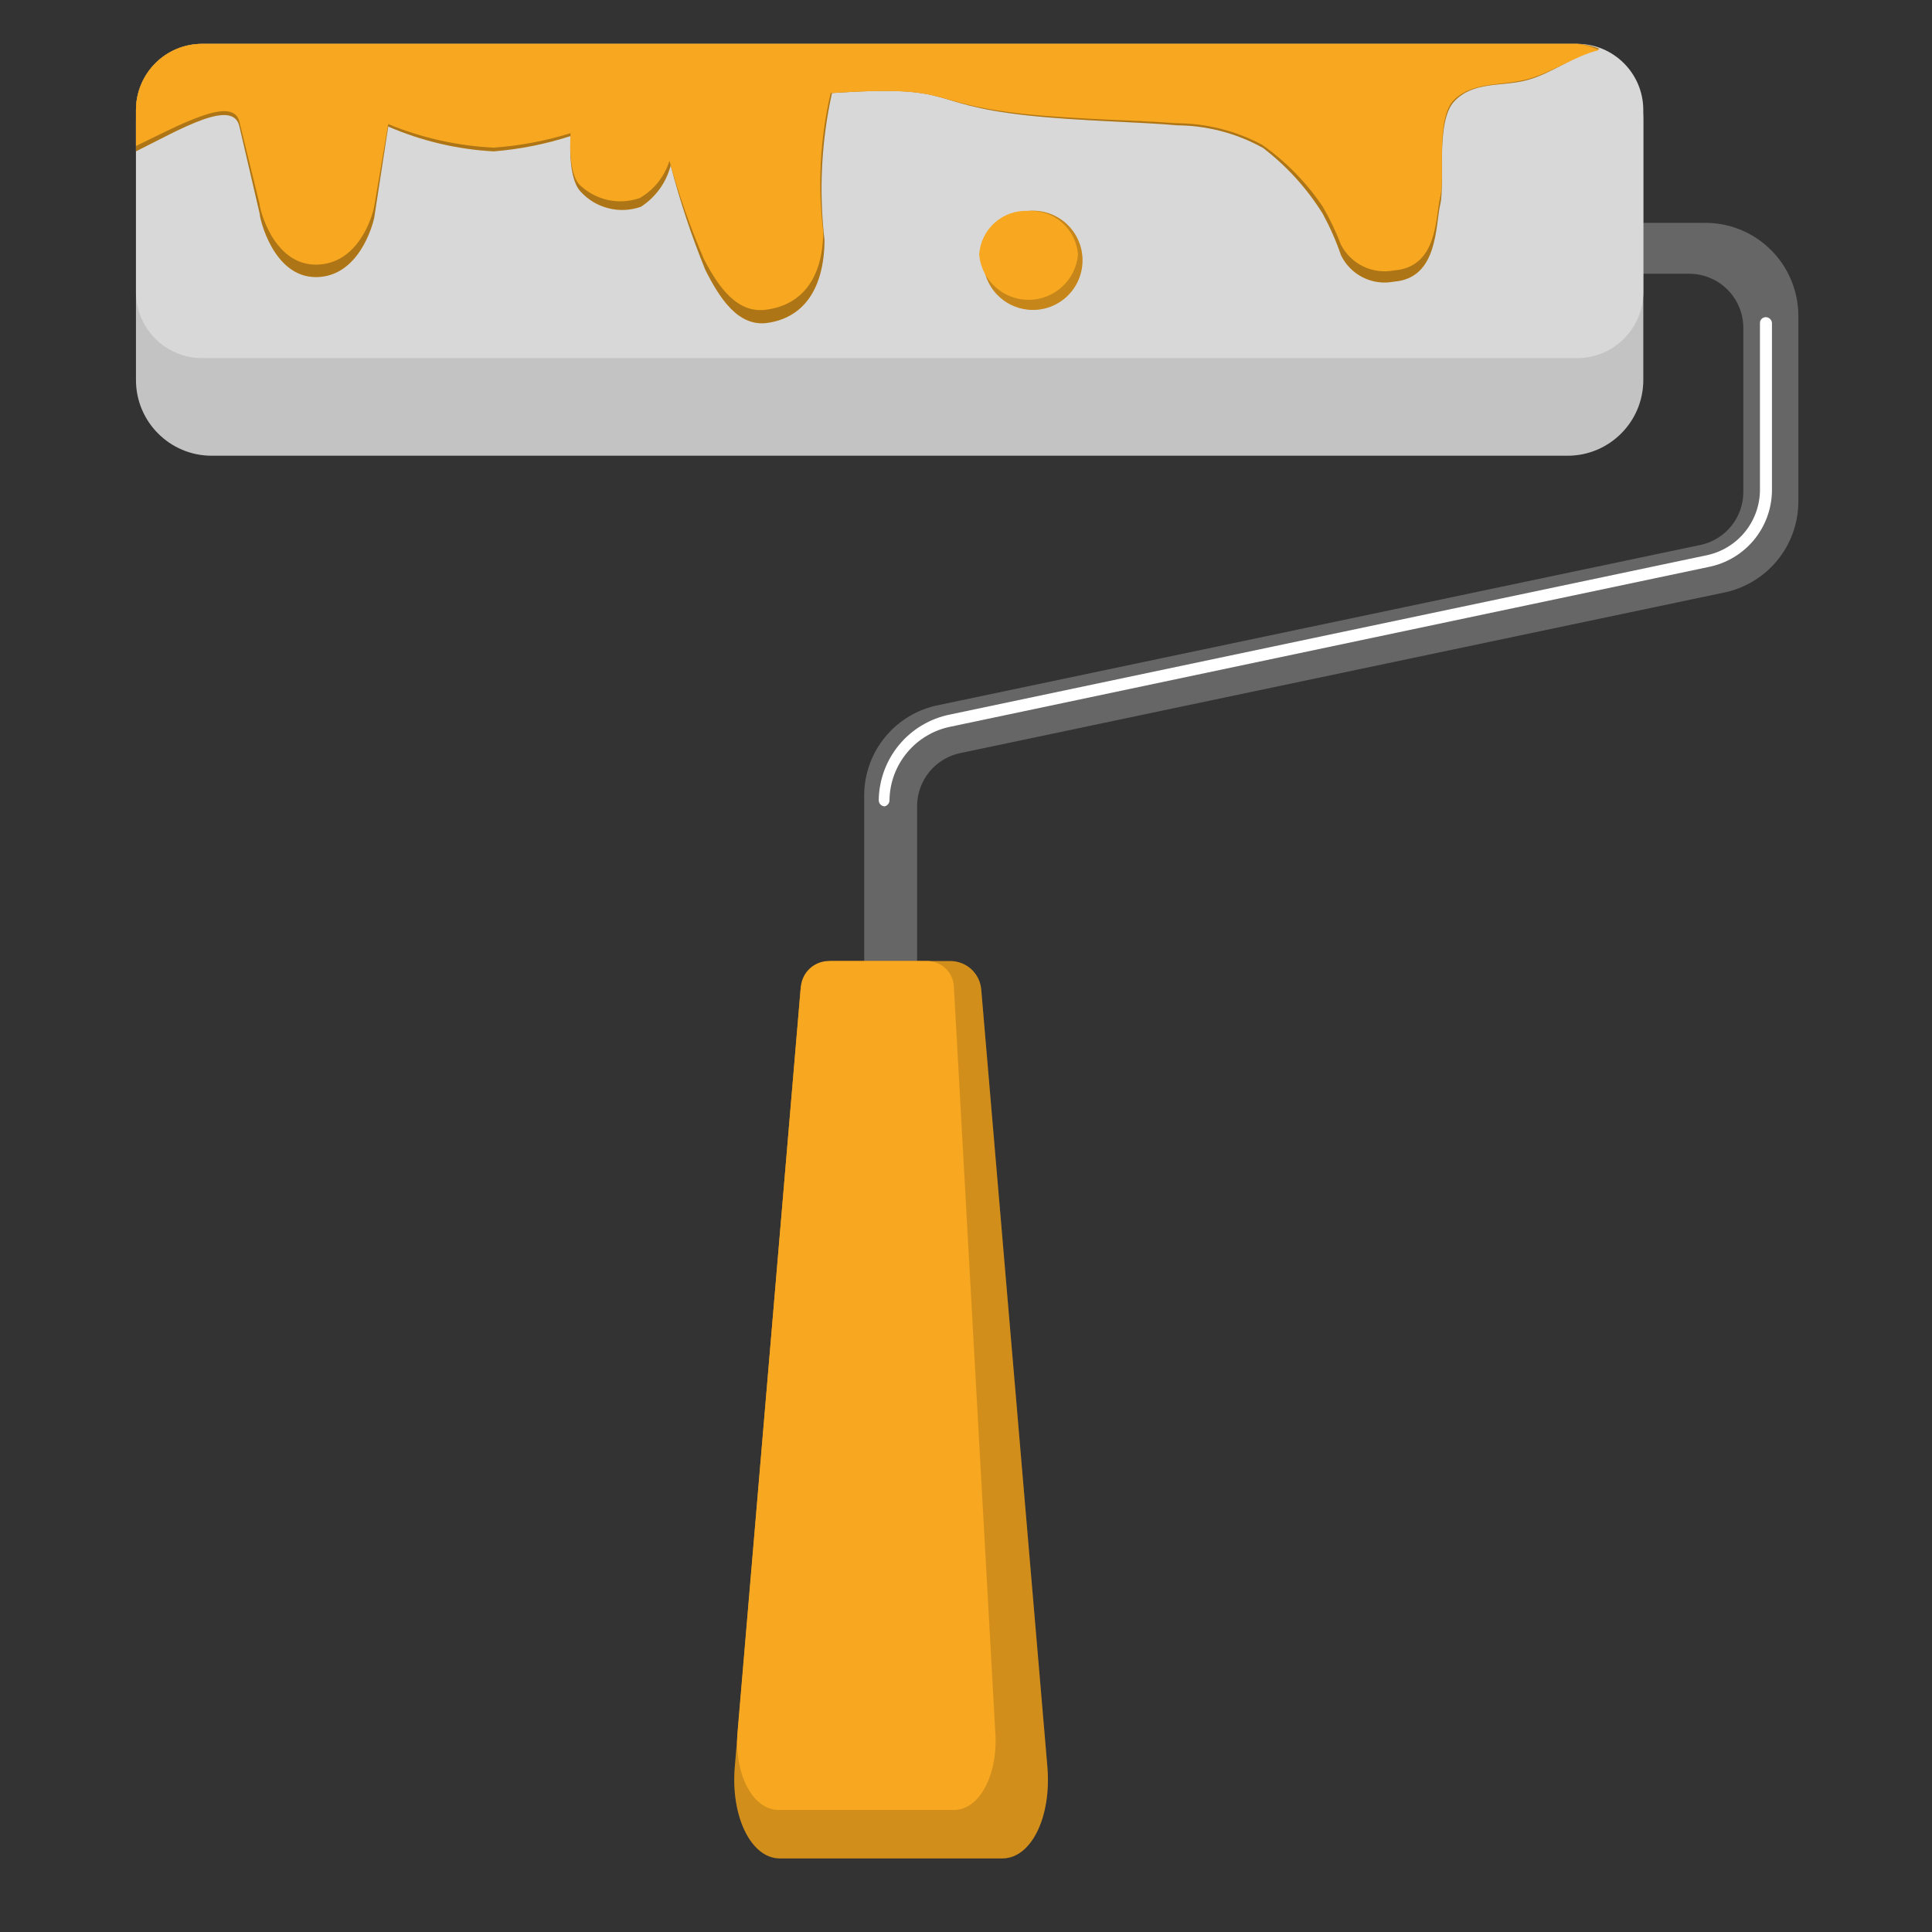 <svg width="55" height="55" viewBox="0 0 55 55" fill="none" xmlns="http://www.w3.org/2000/svg">
<rect x="0" y="0" width="55" height="55" fill="#333333" stroke="none"/>
<path d="M26.108 27.782H24.602V22.626C24.607 22.022 24.82 21.437 25.206 20.972C25.592 20.506 26.127 20.188 26.721 20.072L48.452 15.504C48.785 15.423 49.082 15.233 49.295 14.964C49.508 14.696 49.626 14.364 49.629 14.021V9.312C49.626 9.109 49.583 8.91 49.503 8.724C49.422 8.538 49.306 8.369 49.161 8.228C49.016 8.087 48.844 7.976 48.655 7.902C48.467 7.827 48.266 7.79 48.063 7.793H46.533V6.345H48.452C48.805 6.333 49.156 6.391 49.486 6.516C49.816 6.641 50.118 6.831 50.373 7.075C50.629 7.318 50.833 7.61 50.974 7.934C51.115 8.257 51.19 8.606 51.195 8.959V14.315C51.186 14.919 50.97 15.501 50.585 15.966C50.2 16.43 49.667 16.749 49.076 16.87L27.345 21.437C27 21.507 26.69 21.692 26.466 21.962C26.241 22.231 26.115 22.57 26.108 22.921V27.782Z" fill="#666666"/>
<path d="M25.18 22.956C25.136 22.953 25.094 22.933 25.063 22.9C25.032 22.867 25.015 22.824 25.016 22.779C25.023 22.203 25.229 21.646 25.597 21.203C25.965 20.759 26.475 20.456 27.04 20.342L48.572 15.81C48.998 15.724 49.382 15.495 49.66 15.161C49.939 14.827 50.094 14.408 50.102 13.974V9.194C50.102 9.15 50.119 9.108 50.15 9.078C50.181 9.047 50.223 9.029 50.267 9.029C50.312 9.029 50.355 9.046 50.388 9.077C50.421 9.107 50.441 9.149 50.444 9.194V13.974C50.437 14.486 50.255 14.982 49.927 15.376C49.599 15.77 49.145 16.04 48.642 16.14L27.076 20.684C26.587 20.778 26.146 21.038 25.827 21.42C25.507 21.802 25.329 22.282 25.322 22.779C25.323 22.82 25.309 22.861 25.283 22.893C25.257 22.925 25.221 22.948 25.18 22.956Z" fill="white"/>
<path fill-rule="evenodd" clip-rule="evenodd" d="M27.063 27.359H23.672C23.451 27.364 23.24 27.449 23.077 27.599C22.915 27.748 22.812 27.952 22.789 28.172L20.918 50.303C20.8 51.704 21.377 52.905 22.201 52.905H28.534C29.358 52.905 29.935 51.728 29.817 50.303L27.934 28.172C27.916 27.952 27.817 27.747 27.656 27.596C27.495 27.446 27.283 27.362 27.063 27.359Z" fill="#F7A720"/>
<path opacity="0.15" fill-rule="evenodd" clip-rule="evenodd" d="M27.063 27.359H23.672C23.451 27.364 23.24 27.449 23.077 27.599C22.915 27.748 22.812 27.952 22.789 28.172L20.918 50.303C20.8 51.704 21.377 52.905 22.201 52.905H28.534C29.358 52.905 29.935 51.728 29.817 50.303L27.934 28.172C27.916 27.952 27.817 27.747 27.656 27.596C27.495 27.446 27.283 27.362 27.063 27.359Z" fill="black"/>
<path fill-rule="evenodd" clip-rule="evenodd" d="M26.355 27.358H23.588C23.39 27.36 23.199 27.436 23.053 27.571C22.907 27.706 22.817 27.89 22.799 28.088L20.998 49.278C20.892 50.455 21.399 51.526 22.176 51.526H27.155C27.897 51.526 28.427 50.491 28.332 49.278L27.155 28.088C27.151 27.988 27.126 27.889 27.084 27.798C27.041 27.707 26.981 27.625 26.906 27.557C26.832 27.489 26.745 27.437 26.65 27.403C26.556 27.369 26.455 27.354 26.355 27.358Z" fill="#F7A720"/>
<path d="M3.871 3.414L3.871 10.818C3.871 12.008 4.836 12.973 6.025 12.973L44.626 12.973C45.816 12.973 46.781 12.008 46.781 10.818V3.414C46.781 2.224 45.816 1.259 44.626 1.259L6.025 1.259C4.836 1.259 3.871 2.224 3.871 3.414Z" fill="#D8D8D8"/>
<path opacity="0.1" d="M3.871 3.414L3.871 10.818C3.871 12.008 4.836 12.973 6.025 12.973L44.626 12.973C45.816 12.973 46.781 12.008 46.781 10.818V3.414C46.781 2.224 45.816 1.259 44.626 1.259L6.025 1.259C4.836 1.259 3.871 2.224 3.871 3.414Z" fill="black"/>
<path d="M3.871 3.132L3.871 8.312C3.871 9.352 4.714 10.195 5.755 10.195L44.897 10.195C45.937 10.195 46.781 9.352 46.781 8.312V3.132C46.781 2.092 45.937 1.248 44.897 1.248L5.755 1.248C4.714 1.248 3.871 2.092 3.871 3.132Z" fill="#D8D8D8"/>
<path fill-rule="evenodd" clip-rule="evenodd" d="M44.897 1.248H5.755C5.255 1.248 4.776 1.446 4.423 1.8C4.07 2.153 3.871 2.632 3.871 3.132V4.309C5.166 3.661 6.626 2.802 6.814 3.591L7.391 6.075C7.391 6.216 7.779 7.888 8.992 7.888C10.204 7.888 10.605 6.428 10.652 6.204L11.052 3.602C12.003 4.014 13.019 4.253 14.054 4.309C14.798 4.249 15.533 4.103 16.244 3.873C16.244 3.873 16.149 5.05 16.526 5.451C16.738 5.685 17.014 5.851 17.32 5.928C17.625 6.006 17.947 5.991 18.245 5.886C18.666 5.615 18.968 5.194 19.093 4.709C19.356 5.723 19.687 6.717 20.081 7.687C20.493 8.5 21.011 9.3 21.835 9.194C22.871 9.053 23.46 8.229 23.472 6.84C23.309 5.441 23.381 4.024 23.684 2.649C27.309 2.402 26.25 2.955 29.24 3.285C30.735 3.449 32.525 3.473 33.502 3.567C34.363 3.572 35.21 3.794 35.962 4.215C36.635 4.732 37.209 5.366 37.657 6.086C37.862 6.464 38.036 6.857 38.175 7.264C38.307 7.538 38.527 7.761 38.8 7.898C39.073 8.034 39.383 8.076 39.682 8.017C40.942 7.923 40.859 6.428 41.001 5.816C41.142 5.203 40.859 3.461 41.401 2.884C41.942 2.308 42.743 2.472 43.461 2.284C44.179 2.096 44.838 1.566 45.533 1.389C45.331 1.306 45.115 1.258 44.897 1.248Z" fill="#F7A720"/>
<path opacity="0.3" fill-rule="evenodd" clip-rule="evenodd" d="M44.897 1.248H5.755C5.255 1.248 4.776 1.446 4.423 1.8C4.07 2.153 3.871 2.632 3.871 3.132V4.309C5.166 3.661 6.626 2.802 6.814 3.591L7.391 6.075C7.391 6.216 7.779 7.888 8.992 7.888C10.204 7.888 10.605 6.428 10.652 6.204L11.052 3.602C12.003 4.014 13.019 4.253 14.054 4.309C14.798 4.249 15.533 4.103 16.244 3.873C16.244 3.873 16.149 5.05 16.526 5.451C16.738 5.685 17.014 5.851 17.32 5.928C17.625 6.006 17.947 5.991 18.245 5.886C18.666 5.615 18.968 5.194 19.093 4.709C19.356 5.723 19.687 6.717 20.081 7.687C20.493 8.5 21.011 9.3 21.835 9.194C22.871 9.053 23.46 8.229 23.472 6.84C23.309 5.441 23.381 4.024 23.684 2.649C27.309 2.402 26.25 2.955 29.24 3.285C30.735 3.449 32.525 3.473 33.502 3.567C34.363 3.572 35.21 3.794 35.962 4.215C36.635 4.732 37.209 5.366 37.657 6.086C37.862 6.464 38.036 6.857 38.175 7.264C38.307 7.538 38.527 7.761 38.8 7.898C39.073 8.034 39.383 8.076 39.682 8.017C40.942 7.923 40.859 6.428 41.001 5.816C41.142 5.203 40.859 3.461 41.401 2.884C41.942 2.308 42.743 2.472 43.461 2.284C44.179 2.096 44.838 1.566 45.533 1.389C45.331 1.306 45.115 1.258 44.897 1.248Z" fill="black"/>
<path fill-rule="evenodd" clip-rule="evenodd" d="M44.897 1.248H5.755C5.255 1.248 4.776 1.446 4.423 1.8C4.07 2.153 3.871 2.632 3.871 3.132V4.156C5.166 3.532 6.626 2.72 6.814 3.461L7.391 5.816C7.391 5.945 7.779 7.534 8.992 7.534C10.204 7.534 10.605 6.145 10.652 5.886L11.052 3.532C12.007 3.926 13.022 4.153 14.054 4.203C14.797 4.151 15.532 4.012 16.244 3.791C16.244 3.791 16.149 4.968 16.526 5.286C16.748 5.492 17.022 5.633 17.319 5.696C17.616 5.758 17.923 5.738 18.21 5.639C18.616 5.406 18.919 5.027 19.057 4.58C19.321 5.539 19.652 6.479 20.046 7.393C20.458 8.17 20.976 8.923 21.8 8.818C22.836 8.688 23.425 7.911 23.436 6.604C23.274 5.284 23.346 3.945 23.648 2.649C27.274 2.413 26.215 2.931 29.205 3.249C30.7 3.402 32.489 3.426 33.466 3.508C34.324 3.507 35.169 3.717 35.927 4.12C36.606 4.598 37.193 5.197 37.657 5.886C37.858 6.233 38.032 6.595 38.175 6.969C38.314 7.237 38.536 7.453 38.807 7.584C39.079 7.716 39.386 7.756 39.682 7.699C40.942 7.605 40.859 6.181 41.001 5.604C41.142 5.027 40.859 3.355 41.401 2.837C41.942 2.319 42.743 2.449 43.461 2.26C44.179 2.072 44.838 1.589 45.521 1.425C45.325 1.329 45.114 1.269 44.897 1.248Z" fill="#F7A720"/>
<path fill-rule="evenodd" clip-rule="evenodd" d="M29.276 6.004C28.925 6.036 28.599 6.198 28.361 6.458C28.124 6.719 27.992 7.058 27.992 7.411C27.992 7.763 28.124 8.103 28.361 8.363C28.599 8.623 28.925 8.785 29.276 8.817C29.472 8.835 29.669 8.812 29.855 8.75C30.041 8.687 30.212 8.587 30.357 8.454C30.502 8.322 30.618 8.161 30.697 7.981C30.777 7.801 30.817 7.607 30.817 7.411C30.817 7.214 30.777 7.02 30.697 6.84C30.618 6.661 30.502 6.5 30.357 6.367C30.212 6.235 30.041 6.134 29.855 6.072C29.669 6.009 29.472 5.986 29.276 6.004Z" fill="#F7A720"/>
<path opacity="0.2" fill-rule="evenodd" clip-rule="evenodd" d="M29.276 6.004C28.925 6.036 28.599 6.198 28.361 6.458C28.124 6.719 27.992 7.058 27.992 7.411C27.992 7.763 28.124 8.103 28.361 8.363C28.599 8.623 28.925 8.785 29.276 8.817C29.472 8.835 29.669 8.812 29.855 8.75C30.041 8.687 30.212 8.587 30.357 8.454C30.502 8.322 30.618 8.161 30.697 7.981C30.777 7.801 30.817 7.607 30.817 7.411C30.817 7.214 30.777 7.02 30.697 6.84C30.618 6.661 30.502 6.5 30.357 6.367C30.212 6.235 30.041 6.134 29.855 6.072C29.669 6.009 29.472 5.986 29.276 6.004Z" fill="black"/>
<path fill-rule="evenodd" clip-rule="evenodd" d="M29.276 6.004C28.925 5.985 28.581 6.105 28.318 6.339C28.055 6.573 27.896 6.901 27.875 7.252C27.907 7.603 28.069 7.929 28.329 8.166C28.59 8.404 28.929 8.536 29.282 8.536C29.634 8.536 29.974 8.404 30.234 8.166C30.494 7.929 30.656 7.603 30.689 7.252C30.664 6.9 30.503 6.572 30.238 6.338C29.974 6.105 29.628 5.985 29.276 6.004Z" fill="#F7A720"/>
</svg>
